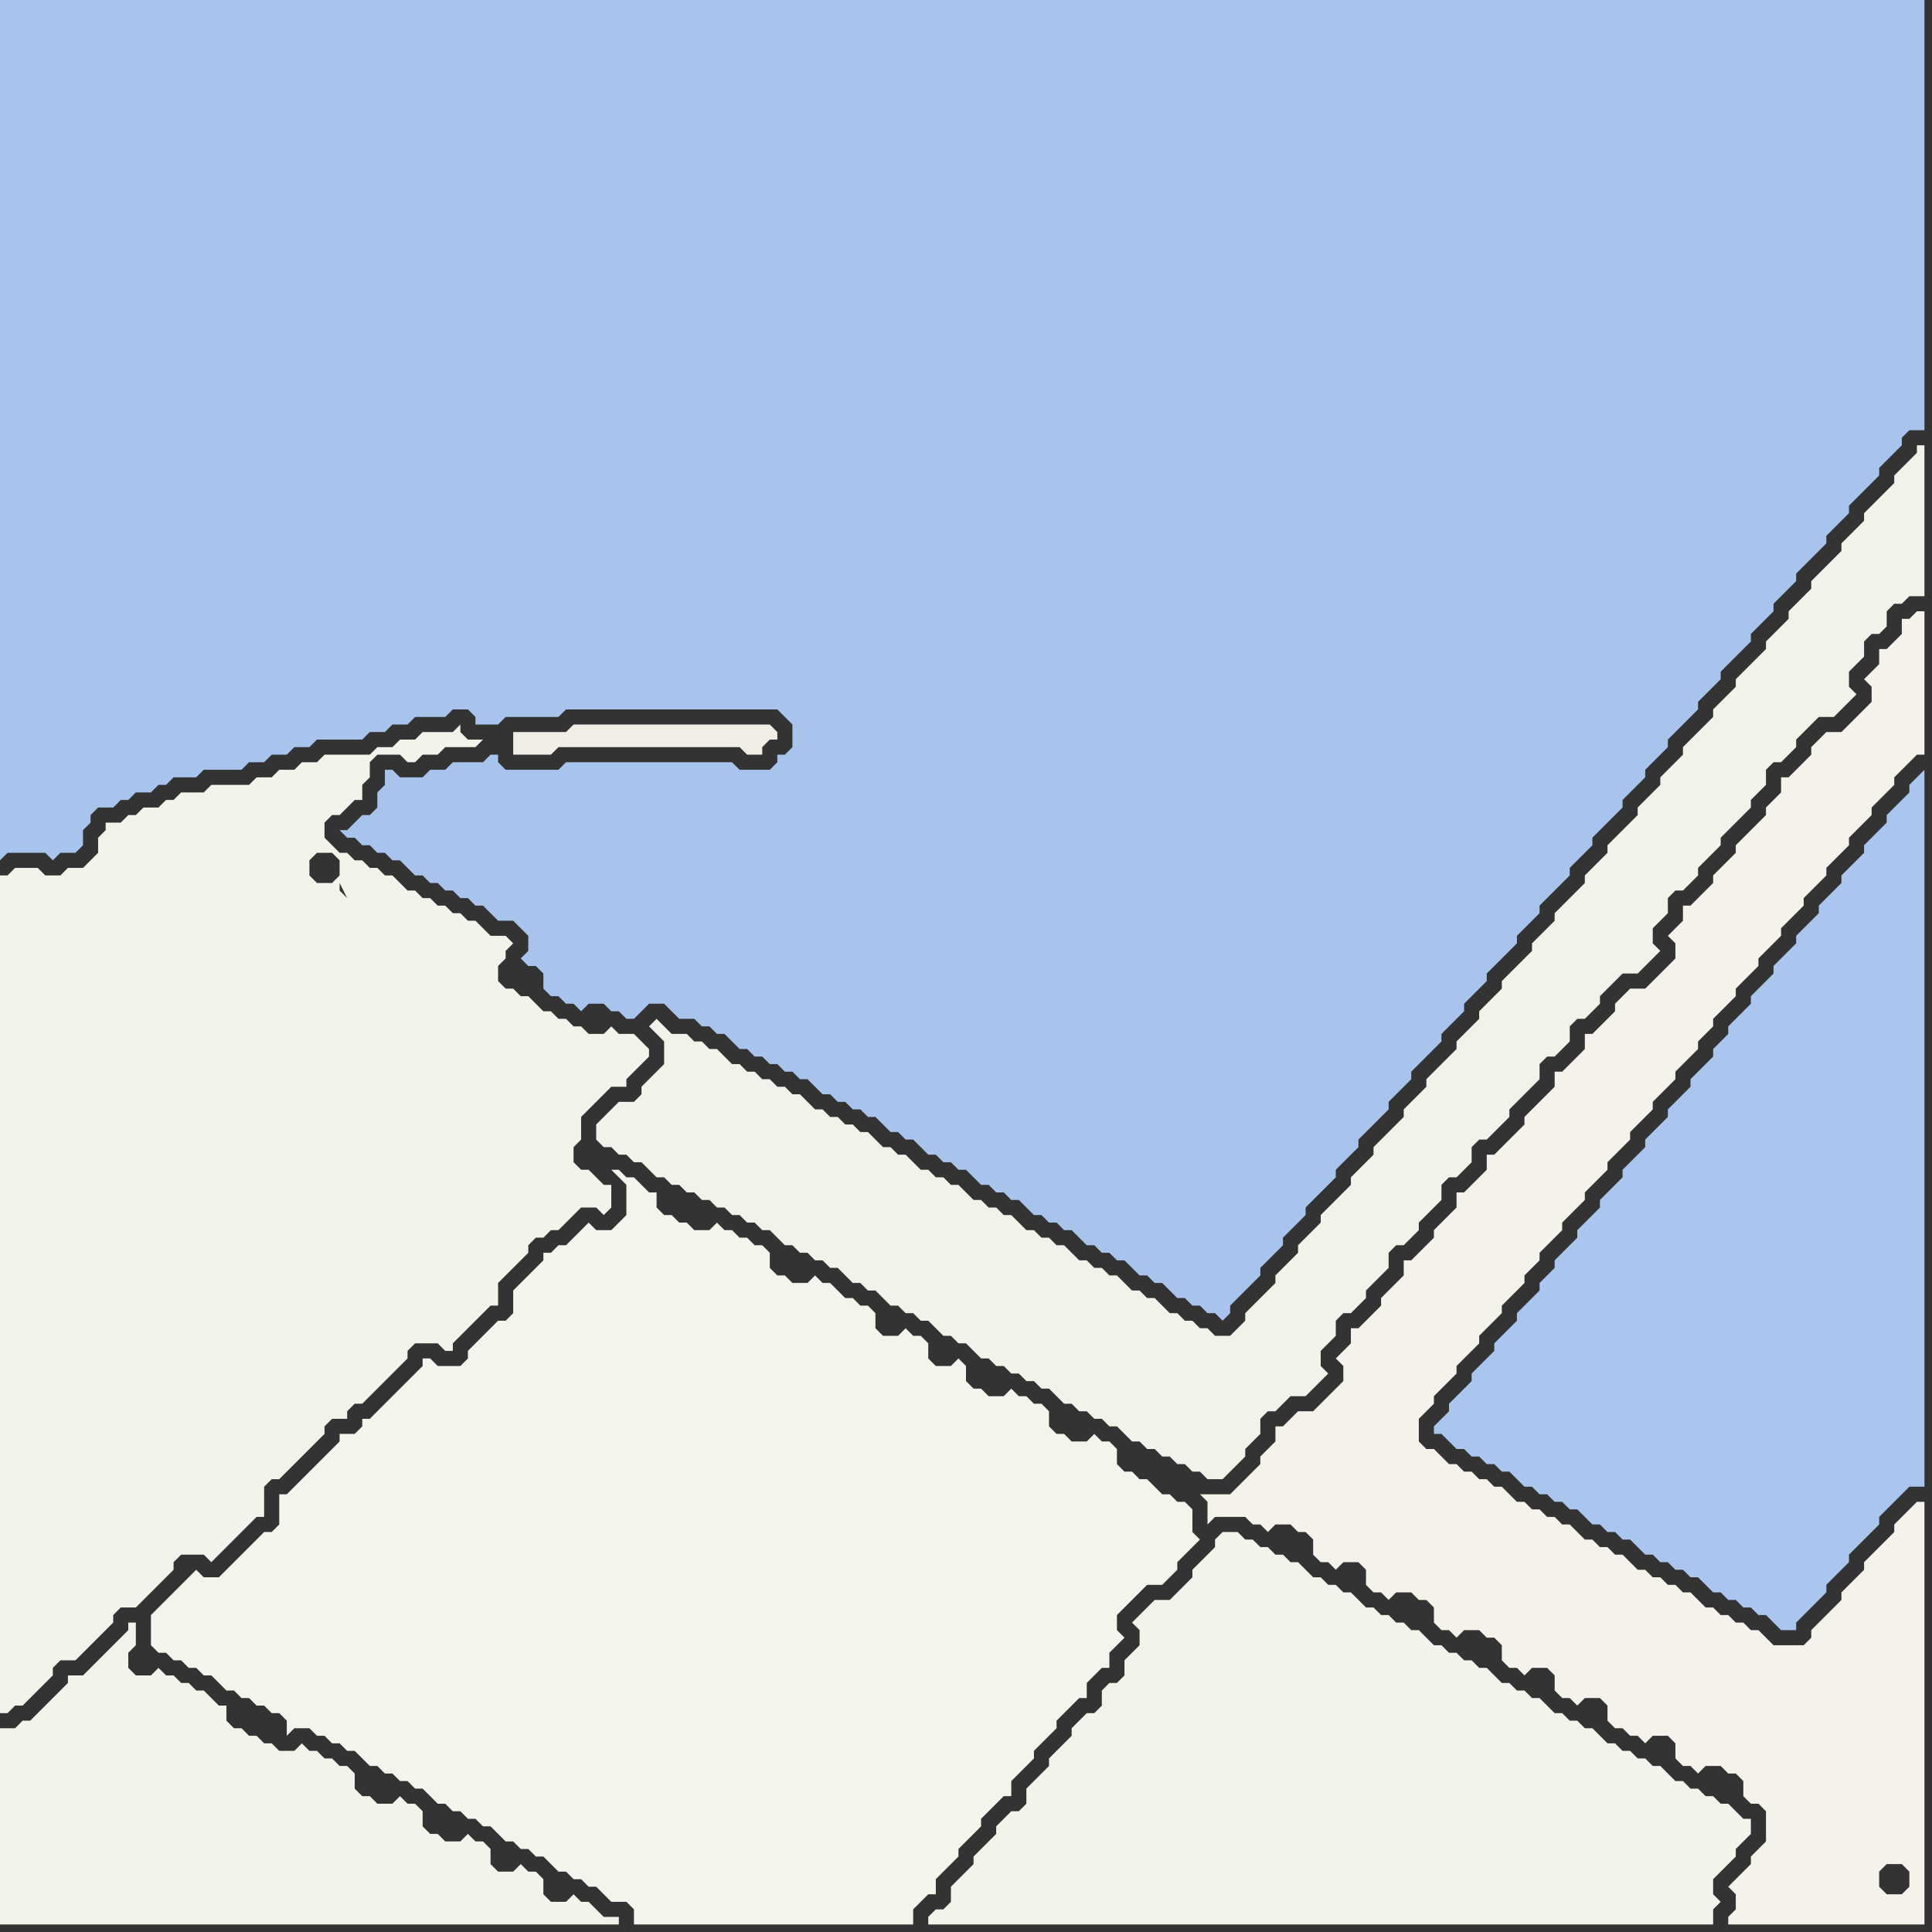 <svg width="256" height="256" xmlns="http://www.w3.org/2000/svg"><rect width="100%" height="100%" fill="#333333" stroke="none"/><script> 
var tempColor;
function hoverPath(evt){
obj = evt.target;
tempColor = obj.getAttribute("fill");
obj.setAttribute("fill","red");
//alert(tempColor);
//obj.setAttribute("stroke","red");}
function recoverPath(evt){
obj = evt.target;
obj.setAttribute("fill", tempColor);
//obj.setAttribute("stroke", tempColor);
}</script><path onmouseover="hoverPath(evt)" onmouseout="recoverPath(evt)" fill="rgb(244,243,236)" d="M  25,209l 0,0 -1,1 -1,1 -1,1 -1,1 -1,1 0,4 1,1 1,0 1,1 1,0 1,1 1,0 1,1 1,0 1,1 1,1 1,0 1,1 1,0 1,1 1,0 1,1 1,0 1,1 0,2 1,-1 2,0 1,1 1,0 1,1 1,0 1,1 1,0 1,1 1,1 1,0 1,1 1,0 1,1 1,0 1,1 1,0 1,1 1,1 1,0 1,1 1,0 1,1 1,0 1,1 1,0 1,1 1,1 1,0 1,1 1,0 1,1 1,0 1,1 1,1 1,0 1,1 1,0 1,1 1,0 1,1 1,1 2,0 1,1 0,2 37,0 0,-2 1,-1 1,-1 1,0 0,-2 1,-1 1,-1 1,-1 0,-1 1,-1 1,-1 1,-1 0,-1 1,-1 1,-1 1,-1 1,0 0,-2 3,-3 0,-1 1,-1 1,-1 1,-1 0,-1 1,-1 1,-1 1,-1 1,0 0,-2 1,-1 1,-1 1,0 0,-2 1,-1 1,-1 -1,-1 0,-2 1,-1 1,-1 1,-1 1,-1 2,0 1,-1 1,-1 0,-1 1,-1 1,-1 1,-1 -1,-1 0,-3 -1,-1 -1,0 -1,-1 -1,0 -1,-1 -1,-1 -1,0 -1,-1 -1,0 -1,-1 0,-2 -1,-1 -1,0 -1,-1 -1,1 -2,0 -1,-1 -1,0 -1,-1 0,-2 -1,-1 -1,0 -1,-1 -1,0 -1,-1 -1,1 -2,0 -1,-1 -1,0 -1,-1 0,-2 -1,-1 -1,1 -2,0 -1,-1 0,-2 -1,-1 -1,0 -1,-1 -1,1 -2,0 -1,-1 0,-2 -1,-1 -1,0 -1,-1 -1,0 -1,-1 -1,-1 -1,0 -1,-1 -1,1 -2,0 -1,-1 -1,0 -1,-1 0,-2 -1,-1 -1,0 -1,-1 -1,0 -1,-1 -1,0 -1,-1 -1,1 -2,0 -1,-1 -1,0 -1,-1 -1,0 -1,-1 0,-2 -1,0 -1,-1 -1,-1 -1,0 -1,-1 -1,0 -1,-1 3,3 0,4 -1,1 -1,1 -2,0 -1,-1 -1,1 0,0 -1,1 -1,1 -1,0 -1,1 -1,0 0,1 -1,1 -1,1 -1,1 -1,1 0,3 -1,1 -1,0 -3,3 -1,1 0,1 -1,1 -3,0 -1,-1 -1,0 0,1 -1,1 -1,1 -1,1 -1,1 -1,1 -1,1 -1,1 -1,0 0,1 -1,1 -2,0 0,1 -1,1 -2,2 -1,1 -3,3 -1,0 0,4 -1,1 -1,0 -1,1 -1,1 -1,1 -1,1 -1,1 -1,1 -2,0 -1,-1 -1,1Z"/>
<path onmouseover="hoverPath(evt)" onmouseout="recoverPath(evt)" fill="rgb(244,242,235)" d="M  255,87l 0,-6 -1,0 -1,1 -1,0 0,2 -2,2 -1,0 0,2 -1,1 -1,1 1,1 0,2 -1,1 -1,1 -1,1 -1,1 -2,0 -1,1 -1,1 0,1 -1,1 -1,1 -1,1 -1,0 0,2 -1,1 -1,1 0,1 -1,1 -1,1 -1,1 -1,1 0,1 -1,1 -1,1 -1,1 0,1 -2,2 -1,1 -1,0 0,2 -1,1 -1,1 1,1 0,2 -1,1 -1,1 -1,1 -1,1 -2,0 -1,1 -1,1 0,1 -1,1 -1,1 -1,1 -1,0 0,2 -1,1 -1,1 -1,1 -1,0 0,2 -1,1 -1,1 -1,1 -1,1 0,1 -1,1 -1,1 -1,1 -1,1 -1,0 0,2 -1,1 -1,1 -1,1 -1,0 0,2 -1,1 -2,2 0,1 -2,2 -1,1 -1,0 0,2 -1,1 -2,2 0,1 -1,1 -1,1 -1,1 -1,0 0,2 -2,2 1,1 0,2 -1,1 -1,1 -1,1 -1,1 -2,0 -1,1 -1,1 -1,0 0,2 -1,1 -1,1 0,1 -1,1 -1,1 -1,1 -1,1 -4,0 1,1 0,3 1,-1 4,0 1,1 1,0 1,1 1,-1 2,0 1,1 1,0 1,1 0,2 1,1 1,0 1,1 1,-1 2,0 1,1 0,2 1,1 1,0 1,1 1,-1 2,0 1,1 1,0 1,1 0,2 1,1 1,0 1,1 1,-1 2,0 1,1 1,0 1,1 0,2 1,1 1,0 1,1 1,-1 2,0 1,1 0,2 1,1 1,0 1,1 1,-1 2,0 1,1 0,2 1,1 1,0 1,1 1,0 1,1 1,-1 2,0 1,1 0,2 1,1 1,0 1,1 1,-1 2,0 1,1 1,0 1,1 0,2 1,1 1,0 1,1 0,4 -1,1 -1,1 0,1 -1,1 -1,1 -1,1 1,1 0,2 -1,1 0,1 26,0 0,-56 -1,0 -1,1 -1,1 -1,1 0,1 -1,1 -1,1 -2,2 0,1 -2,2 -1,1 0,1 -1,1 -1,1 -2,2 0,1 -1,1 -4,0 -1,-1 -1,-1 -1,0 -1,-1 -1,0 -1,-1 -1,0 -1,-1 -1,0 -1,-1 -1,-1 -1,0 -1,-1 -1,0 -1,-1 -1,0 -1,-1 -1,0 -1,-1 -1,-1 -1,0 -1,-1 -1,0 -1,-1 -1,0 -1,-1 -1,-1 -1,0 -1,-1 -1,0 -1,-1 -1,0 -1,-1 -1,0 -1,-1 -1,-1 -1,0 -1,-1 -1,0 -1,-1 -1,0 -1,-1 -1,0 -1,-1 -1,-1 -1,0 -1,-1 0,-3 2,-2 0,-1 2,-2 1,-1 0,-1 1,-1 2,-2 0,-1 2,-2 1,-1 0,-1 1,-1 1,-1 1,-1 0,-1 1,-1 1,-1 0,-1 1,-1 1,-1 1,-1 0,-1 1,-1 1,-1 1,-1 0,-1 1,-1 1,-1 1,-1 0,-1 1,-1 1,-1 1,-1 0,-1 2,-2 1,-1 0,-1 1,-1 1,-1 1,-1 0,-1 1,-1 2,-2 0,-1 2,-2 0,-1 1,-1 1,-1 1,-1 0,-1 1,-1 1,-1 1,-1 0,-1 1,-1 1,-1 1,-1 0,-1 1,-1 1,-1 1,-1 0,-1 1,-1 1,-1 1,-1 0,-1 1,-1 1,-1 1,-1 0,-1 2,-2 1,-1 0,-1 1,-1 1,-1 1,-1 0,-1 1,-1 2,-2 1,0 0,-13 -2,161 0,2 -1,1 -2,0 -1,-1 0,-2 1,-1 2,0 1,1 2,-161Z"/>
<path onmouseover="hoverPath(evt)" onmouseout="recoverPath(evt)" fill="rgb(170,197,238)" d="M  253,104l 0,1 -1,1 -1,1 -1,1 0,1 -1,1 -1,1 -1,1 0,1 -1,1 -1,1 -1,1 0,1 -1,1 -1,1 -1,1 0,1 -1,1 -1,1 -1,1 0,1 -2,2 -1,1 0,1 -1,1 -2,2 0,1 -1,1 -1,1 -1,1 0,1 -1,1 -1,1 0,1 -1,1 -1,1 -1,1 0,1 -1,1 -1,1 -1,1 0,1 -1,1 -1,1 -1,1 0,1 -1,1 -1,1 -1,1 0,1 -1,1 -1,1 -1,1 0,1 -1,1 -1,1 -1,1 0,1 -2,2 -1,1 0,1 -1,1 -1,1 0,1 -1,1 -1,1 -1,1 0,1 -1,1 -1,1 -1,1 0,1 -2,2 -1,1 0,1 -1,1 -1,1 -1,1 0,1 -1,1 -1,1 0,1 1,0 1,1 1,1 1,0 1,1 1,0 1,1 1,0 1,1 1,0 1,1 1,1 1,0 1,1 1,0 1,1 1,0 1,1 1,0 1,1 1,1 1,0 1,1 1,0 1,1 1,0 1,1 1,1 1,0 1,1 1,0 1,1 1,0 1,1 1,0 1,1 1,1 1,0 1,1 1,0 1,1 1,0 1,1 1,0 1,1 1,1 2,0 0,-1 2,-2 1,-1 1,-1 0,-1 2,-2 1,-1 0,-1 1,-1 2,-2 1,-1 0,-1 1,-1 2,-2 1,-1 2,0 0,-95 -1,1 -1,1Z"/>
<path onmouseover="hoverPath(evt)" onmouseout="recoverPath(evt)" fill="rgb(244,243,235)" d="M  0,233l 0,22 82,0 0,-1 -2,0 -1,-1 -1,-1 -1,0 -1,-1 -1,1 -2,0 -1,-1 0,-2 -1,-1 -1,0 -1,-1 -1,1 -2,0 -1,-1 0,-2 -1,-1 -1,0 -1,-1 -1,1 -2,0 -1,-1 -1,0 -1,-1 0,-2 -1,-1 -1,0 -1,-1 -1,1 -2,0 -1,-1 -1,0 -1,-1 0,-2 -1,-1 -1,0 -1,-1 -1,0 -1,-1 -1,0 -1,-1 -1,1 -2,0 -1,-1 -1,0 -1,-1 -1,0 -1,-1 -1,0 -1,-1 0,-2 -1,0 -1,-1 -1,-1 -1,0 -1,-1 -1,0 -1,-1 -1,0 -1,-1 -1,1 -2,0 -1,-1 0,-2 1,-1 0,-3 -1,0 0,1 -2,2 -1,1 -1,1 -1,1 -1,1 -2,0 0,1 -1,1 -1,1 -1,1 -2,2 -1,0 -1,1 -2,0Z"/>
<path onmouseover="hoverPath(evt)" onmouseout="recoverPath(evt)" fill="rgb(240,238,229)" d="M  70,97l -2,0 0,3 5,0 1,-1 24,0 1,1 2,0 0,-1 1,-1 1,0 0,-1 -1,-1 -26,0 -1,1Z"/>
<path onmouseover="hoverPath(evt)" onmouseout="recoverPath(evt)" fill="rgb(243,242,234)" d="M  80,148l -1,1 0,2 1,1 1,0 1,1 1,0 1,1 1,0 1,1 1,1 1,0 1,1 1,0 1,1 1,0 1,1 1,0 1,1 1,0 1,1 1,0 1,1 1,0 1,1 1,0 1,1 1,1 1,0 1,1 1,0 1,1 1,0 1,1 1,0 1,1 1,1 1,0 1,1 1,0 1,1 1,1 1,0 1,1 1,0 1,1 1,0 1,1 1,1 1,0 1,1 1,0 1,1 1,1 1,0 1,1 1,0 1,1 1,0 1,1 1,0 1,1 1,0 1,1 1,1 1,0 1,1 1,0 1,1 1,0 1,1 1,0 1,1 1,1 1,0 1,1 1,0 1,1 1,0 1,1 1,0 1,1 1,0 1,1 2,0 1,-1 0,0 1,-1 1,-1 0,-1 1,-1 1,-1 0,-2 1,-1 1,0 1,-1 1,-1 2,0 1,-1 1,-1 1,-1 -1,-1 0,-2 2,-2 0,-2 1,-1 1,0 1,-1 1,-1 0,-1 1,-1 1,-1 1,-1 0,-2 1,-1 1,0 1,-1 1,-1 0,-1 1,-1 1,-1 1,-1 0,-2 1,-1 1,0 1,-1 1,-1 0,-2 1,-1 1,0 1,-1 1,-1 1,-1 0,-1 1,-1 1,-1 1,-1 1,-1 0,-2 1,-1 1,0 1,-1 1,-1 0,-2 1,-1 1,0 2,-2 0,-1 1,-1 1,-1 1,-1 2,0 2,-2 1,-1 -1,-1 0,-2 1,-1 1,-1 0,-2 1,-1 1,0 1,-1 1,-1 0,-1 1,-1 1,-1 1,-1 0,-1 1,-1 1,-1 1,-1 1,-1 0,-1 1,-1 1,-1 0,-2 1,-1 1,0 1,-1 1,-1 0,-1 1,-1 1,-1 1,-1 2,0 1,-1 1,-1 1,-1 -1,-1 0,-2 2,-2 0,-2 1,-1 1,0 1,-1 0,-2 1,-1 1,0 1,-1 2,0 0,-20 -1,0 0,1 -1,1 -1,1 -1,1 0,1 -1,1 -2,2 -1,1 0,1 -1,1 -1,1 -1,1 0,1 -1,1 -2,2 -1,1 0,1 -1,1 -1,1 -1,1 0,1 -1,1 -1,1 -1,1 0,1 -1,1 -2,2 -1,1 0,1 -1,1 -1,1 -1,1 0,1 -1,1 -1,1 -1,1 -1,1 0,1 -1,1 -1,1 -1,1 0,1 -1,1 -1,1 -1,1 0,1 -1,1 -1,1 -2,2 0,1 -2,2 -1,1 0,1 -1,1 -1,1 -1,1 -1,1 0,1 -1,1 -1,1 -1,1 0,1 -1,1 -1,1 -1,1 -1,1 0,1 -1,1 -1,1 -1,1 0,1 -1,1 -1,1 -1,1 0,1 -1,1 -1,1 -1,1 -1,1 0,1 -1,1 -1,1 -1,1 0,1 -1,1 -2,2 -1,1 0,1 -1,1 -1,1 -1,1 0,1 -1,1 -3,3 0,1 -2,2 -1,1 0,1 -1,1 -1,1 -1,1 0,1 -1,1 -1,1 -1,1 -1,1 0,1 -1,1 -1,1 -2,0 -1,-1 -1,0 -1,-1 -1,0 -1,-1 -1,0 -1,-1 -1,-1 -1,0 -1,-1 -1,0 -1,-1 -1,-1 -1,0 -1,-1 -1,0 -1,-1 -1,0 -1,-1 -1,-1 -1,0 -1,-1 -1,0 -1,-1 -1,0 -1,-1 -1,-1 -1,0 -1,-1 -1,0 -1,-1 -1,0 -1,-1 -1,-1 -1,0 -1,-1 -1,0 -1,-1 -1,0 -1,-1 -1,-1 -1,0 -1,-1 -1,0 -1,-1 -1,-1 -1,0 -1,-1 -1,0 -1,-1 -1,0 -1,-1 -1,0 -1,-1 -1,-1 -1,0 -1,-1 -1,0 -1,-1 -1,0 -1,-1 -1,0 -1,-1 -1,0 -1,-1 -1,-1 -1,0 -1,-1 -1,0 -1,-1 -2,0 -1,-1 -1,-1 -1,1 0,0 1,1 0,0 1,1 0,3 -1,1 -1,1 -1,1 0,1 -1,1 -2,0 -1,1 -1,1Z"/>
<path onmouseover="hoverPath(evt)" onmouseout="recoverPath(evt)" fill="rgb(244,243,235)" d="M  161,205l -2,2 -1,1 0,1 -1,1 -1,1 -1,1 -2,0 -1,1 -1,1 -1,1 1,1 0,2 -1,1 -1,1 0,2 -1,1 -1,0 -1,1 0,2 -1,1 -1,0 -1,1 -1,1 0,1 -1,1 -1,1 -1,1 0,1 -2,2 -1,1 0,2 -1,1 -1,0 -1,1 -1,1 0,1 -1,1 -1,1 -1,1 0,1 -1,1 -1,1 -1,1 0,2 -1,1 -1,0 -1,1 0,1 104,0 0,-2 1,-1 -1,-1 0,-2 1,-1 1,-1 1,-1 0,-1 1,-1 1,-1 0,-2 -1,0 -1,-1 -1,-1 -1,0 -1,-1 -1,0 -1,-1 -1,0 -1,-1 -1,0 -1,-1 -1,-1 -1,0 -1,-1 -1,0 -1,-1 -1,0 -1,-1 -1,0 -1,-1 -1,-1 -1,0 -1,-1 -1,0 -1,-1 -1,0 -1,-1 -1,-1 -1,0 -1,-1 -1,0 -1,-1 -1,0 -1,-1 -1,-1 -1,0 -1,-1 -1,0 -1,-1 -1,0 -1,-1 -1,0 -1,-1 -1,-1 -1,0 -1,-1 -1,0 -1,-1 -1,0 -1,-1 -1,0 -1,-1 -1,-1 -1,0 -1,-1 -1,0 -1,-1 -1,0 -1,-1 -1,-1 -1,0 -1,-1 -1,0 -1,-1 -1,0 -1,-1 -1,0 -1,-1 -2,0 -1,1Z"/>
<path onmouseover="hoverPath(evt)" onmouseout="recoverPath(evt)" fill="rgb(243,242,235)" d="M  0,126l 0,101 1,0 1,-1 1,0 1,-1 1,-1 1,-1 1,-1 0,-1 1,-1 2,0 1,-1 1,-1 1,-1 1,-1 1,-1 0,-1 1,-1 2,0 1,-1 3,-3 1,-1 0,-1 1,-1 3,0 1,1 2,-2 1,-1 1,-1 1,-1 1,-1 1,0 0,-4 1,-1 1,0 1,-1 1,-1 1,-1 1,-1 1,-1 1,-1 0,-1 1,-1 2,0 0,-1 1,-1 1,0 1,-1 1,-1 1,-1 1,-1 1,-1 1,-1 0,-1 1,-1 3,0 1,1 1,0 0,-1 1,-1 1,-1 1,-1 1,-1 1,-1 1,0 0,-3 1,-1 1,-1 1,-1 1,-1 0,-1 1,-1 1,0 1,-1 1,0 1,-1 1,-1 1,-1 2,0 1,1 1,-1 0,-3 -1,0 -1,-1 -1,-1 -1,0 -1,-1 0,-2 1,-1 0,-3 1,-1 2,-2 1,-1 2,0 0,-1 1,-1 1,-1 1,-1 0,-1 -1,-1 0,0 -1,-1 -2,0 -1,-1 -1,1 -2,0 -1,-1 -1,0 -1,-1 -1,0 -1,-1 -1,0 -1,-1 -1,-1 -1,0 -1,-1 -1,0 -1,-1 0,-2 1,-1 0,-1 1,-1 -1,-1 -2,0 -1,-1 -1,-1 -1,0 -1,-1 -1,0 -1,-1 -1,0 -1,-1 -1,0 -1,-1 -1,0 -1,-1 -1,-1 -1,0 -1,-1 -1,0 -1,-1 -1,0 -1,-1 -1,0 -1,-1 -1,-1 0,-2 1,-1 1,0 1,-1 1,-1 1,0 0,-2 1,-1 0,-2 1,-1 3,0 1,1 1,0 1,-1 2,0 1,-1 4,0 1,-1 -2,0 -1,-1 0,-1 -1,1 -4,0 -1,1 -2,0 -1,1 -2,0 -1,1 -6,0 -1,1 -2,0 -1,1 -2,0 -1,1 -2,0 -1,1 -5,0 -1,1 -3,0 -1,1 -1,0 -1,1 -2,0 -1,1 -1,0 -1,1 -2,0 0,1 -1,1 0,2 -1,1 -1,1 -2,0 -1,1 -2,0 -1,-1 -3,0 -1,1 -1,0 0,10 43,-13 1,0 1,1 0,2 -1,1 -2,0 -1,-1 0,-2 1,-1 1,0 -43,13 45,-8 0,-1 1,2 0,0 -1,-1 -45,8 47,-7 0,0 1,1 -1,-1 -47,7 49,-6 1,0 1,-1 0,0 -2,1 -49,6 51,-8 0,-1 -1,-1 -1,0 -1,-1 -2,0 5,3 -51,8 54,-5 0,2 1,1 0,0 -1,-3 -54,5 56,-2 1,0 1,-1 0,0 -2,1 -56,2 58,-4 -58,4Z"/>
<path onmouseover="hoverPath(evt)" onmouseout="recoverPath(evt)" fill="rgb(169,196,236)" d="M  46,110l -1,0 1,1 1,0 1,1 1,0 1,1 1,0 1,1 1,0 1,1 1,1 1,0 1,1 1,0 1,1 1,0 1,1 1,0 1,1 1,0 1,1 1,1 2,0 1,1 1,1 0,2 -1,1 1,1 1,0 1,1 0,2 1,1 1,0 1,1 1,0 1,1 1,-1 2,0 1,1 1,0 1,1 1,0 1,-1 1,-1 2,0 1,1 1,1 2,0 1,1 1,0 1,1 1,0 1,1 1,1 1,0 1,1 1,0 1,1 1,0 1,1 1,0 1,1 1,0 1,1 1,1 1,0 1,1 1,0 1,1 1,0 1,1 1,0 1,1 1,1 1,0 1,1 1,0 1,1 1,1 1,0 1,1 1,0 1,1 1,0 2,2 1,0 1,1 1,0 1,1 1,0 1,1 1,1 1,0 1,1 1,0 1,1 1,0 1,1 1,1 1,0 1,1 1,0 1,1 1,0 1,1 1,1 1,0 1,1 1,0 1,1 1,1 1,0 1,1 1,0 1,1 1,0 1,1 1,-1 0,-1 1,-1 1,-1 1,-1 1,-1 0,-1 1,-1 1,-1 1,-1 0,-1 2,-2 1,-1 0,-1 1,-1 1,-1 1,-1 1,-1 0,-1 1,-1 1,-1 1,-1 0,-1 1,-1 1,-1 1,-1 1,-1 0,-1 1,-1 1,-1 1,-1 0,-1 1,-1 1,-1 1,-1 1,-1 0,-1 1,-1 1,-1 1,-1 0,-1 1,-1 1,-1 1,-1 0,-1 1,-1 1,-1 1,-1 1,-1 0,-1 1,-1 1,-1 1,-1 0,-1 2,-2 1,-1 1,-1 0,-1 1,-1 1,-1 1,-1 0,-1 1,-1 1,-1 1,-1 1,-1 0,-1 1,-1 1,-1 1,-1 0,-1 1,-1 1,-1 1,-1 0,-1 1,-1 1,-1 1,-1 1,-1 0,-1 1,-1 1,-1 1,-1 0,-1 1,-1 1,-1 1,-1 1,-1 0,-1 1,-1 1,-1 1,-1 0,-1 2,-2 1,-1 0,-1 1,-1 2,-2 1,-1 0,-1 1,-1 1,-1 1,-1 0,-1 1,-1 1,-1 1,-1 1,-1 0,-1 1,-1 1,-1 1,-1 0,-1 1,-1 2,0 0,-57 -255,0 0,114 1,-1 5,0 1,1 1,-1 2,0 1,-1 0,-2 1,-1 0,-1 1,-1 2,0 1,-1 1,0 1,-1 2,0 1,-1 1,0 1,-1 3,0 1,-1 5,0 1,-1 2,0 1,-1 2,0 1,-1 2,0 1,-1 6,0 1,-1 2,0 1,-1 2,0 1,-1 4,0 1,-1 2,0 1,1 0,1 3,0 1,-1 7,0 1,-1 28,0 1,1 1,1 0,3 -1,1 -1,0 0,1 -1,1 -4,0 -1,-1 -22,0 -1,1 -7,0 -1,-1 0,-1 -1,0 -1,1 -4,0 -1,1 -2,0 -1,1 -3,0 -1,-1 -1,0 0,2 -1,1 0,2 -1,1 -1,0 -1,1 -1,1Z"/>
</svg>